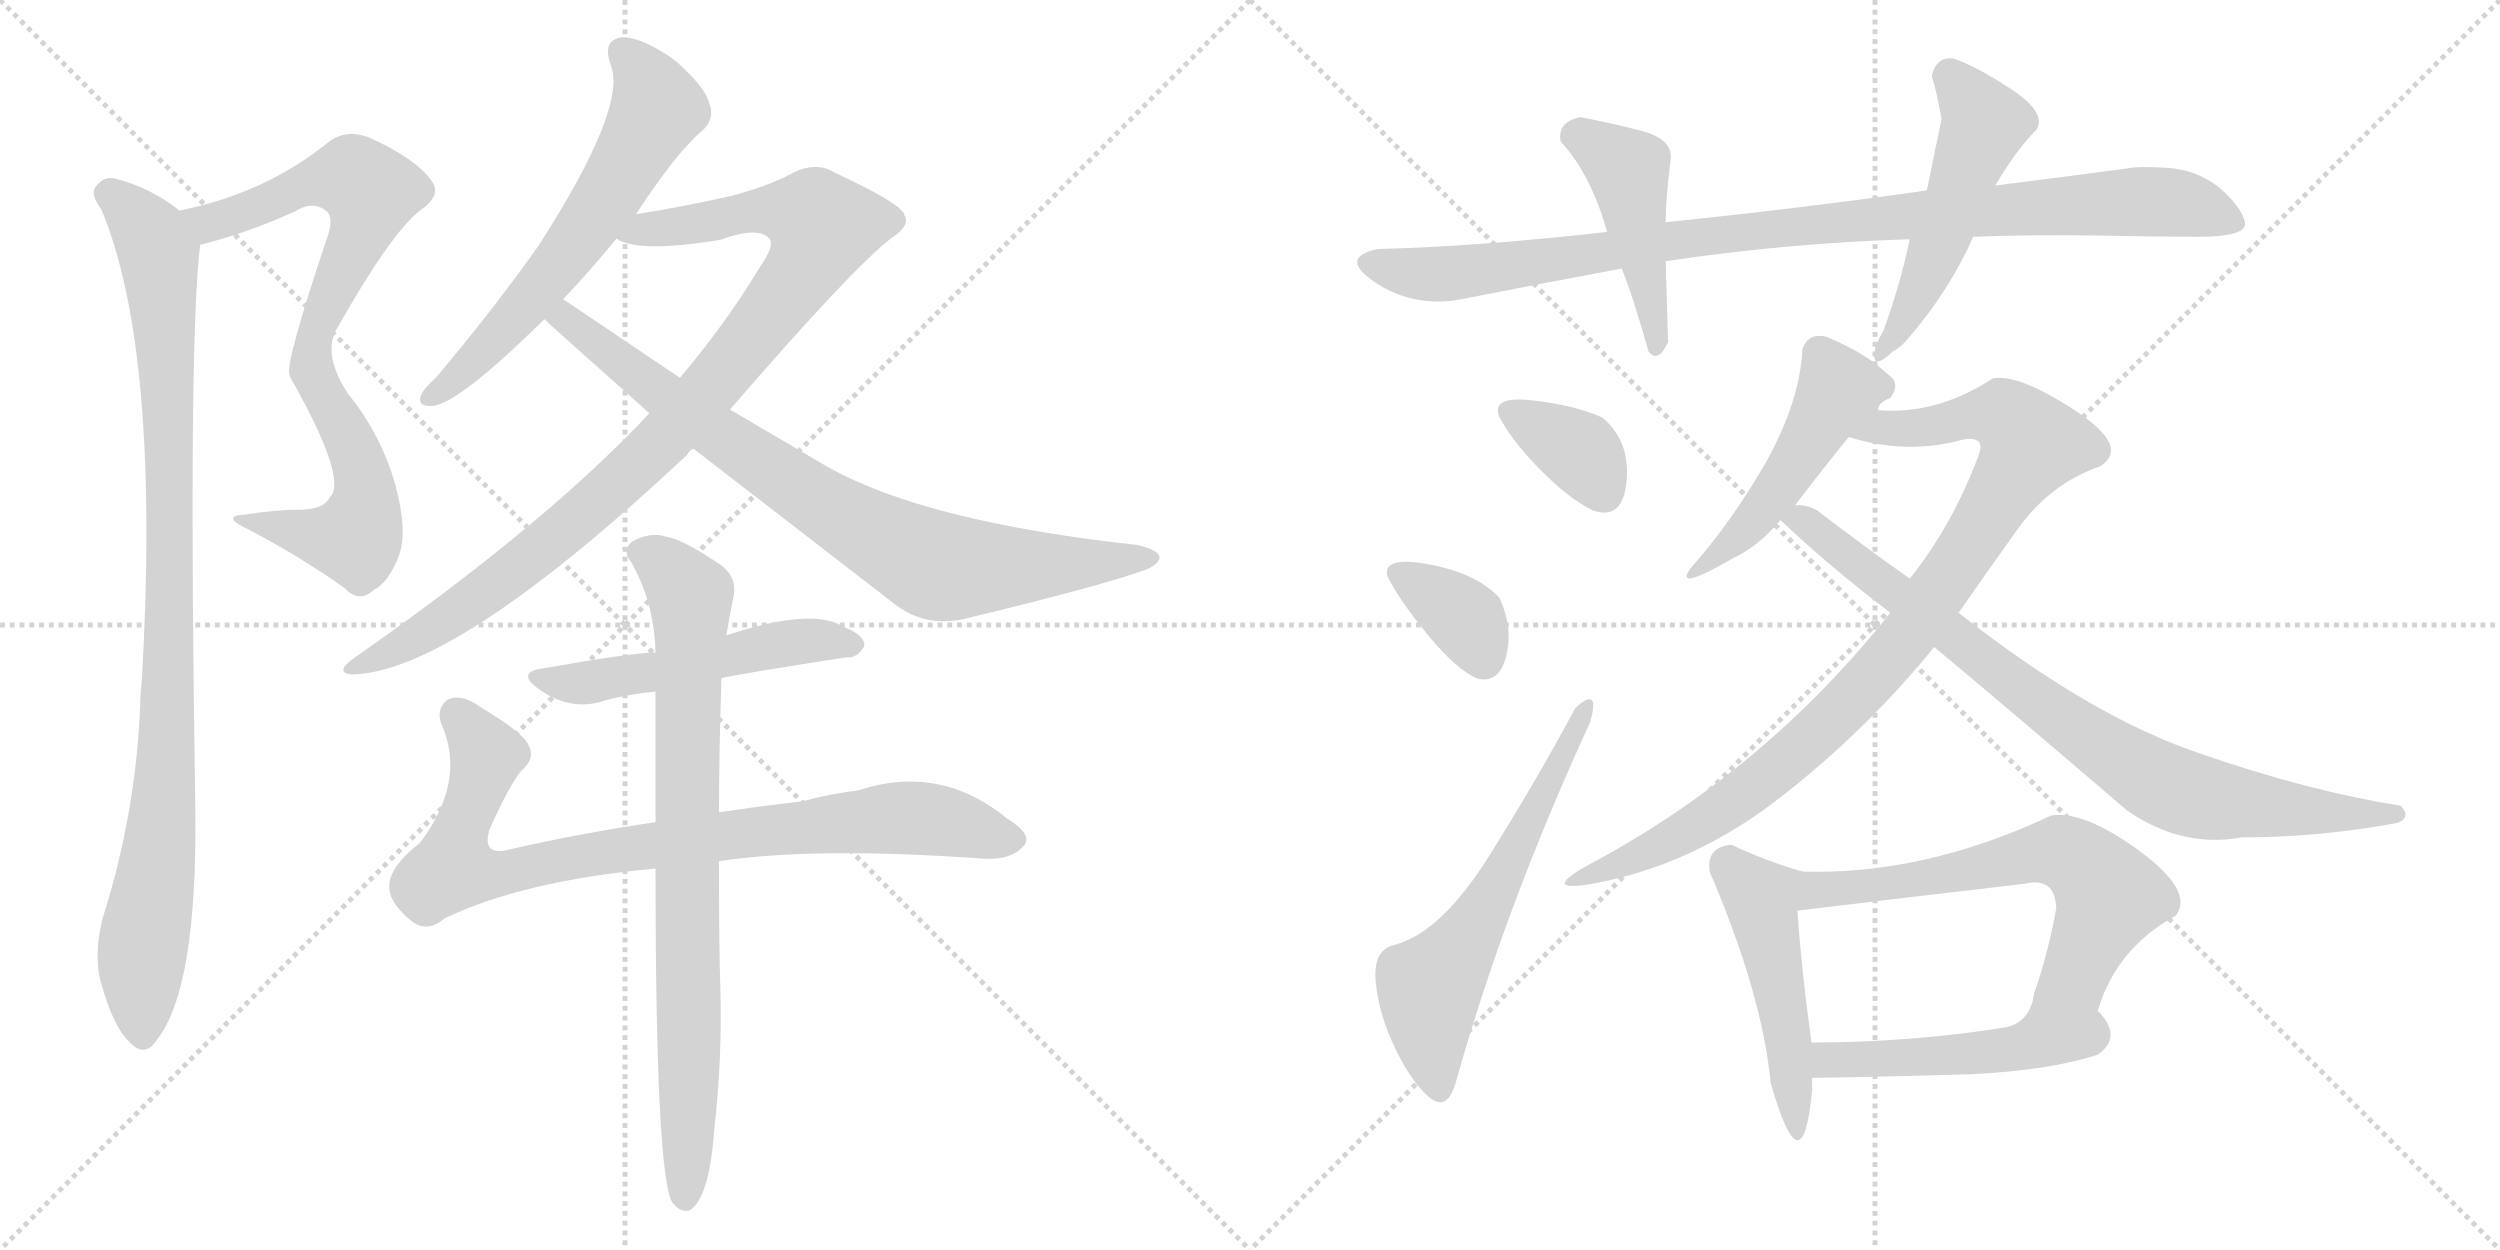<svg version="1.1" viewBox="0 0 2048 1024" xmlns="http://www.w3.org/2000/svg">
  <g stroke="lightgray" stroke-dasharray="1,1" stroke-width="1" transform="scale(4, 4)">
    <line x1="0" y1="0" x2="256" y2="256"></line>
    <line x1="256" y1="0" x2="0" y2="256"></line>
    <line x1="128" y1="0" x2="128" y2="256"></line>
    <line x1="0" y1="128" x2="256" y2="128"></line>
    <line x1="256" y1="0" x2="512" y2="256"></line>
    <line x1="512" y1="0" x2="256" y2="256"></line>
    <line x1="384" y1="0" x2="384" y2="256"></line>
    <line x1="256" y1="128" x2="512" y2="128"></line>
  </g>
<g transform="scale(1, -1) translate(0, -850)">
   <style type="text/css">
    @keyframes keyframes0 {
      from {
       stroke: black;
       stroke-dashoffset: 802;
       stroke-width: 128;
       }
       72% {
       animation-timing-function: step-end;
       stroke: black;
       stroke-dashoffset: 0;
       stroke-width: 128;
       }
       to {
       stroke: black;
       stroke-width: 1024;
       }
       }
       #make-me-a-hanzi-animation-0 {
         animation: keyframes0 0.903s both;
         animation-delay: 0s;
         animation-timing-function: linear;
       }
    @keyframes keyframes1 {
      from {
       stroke: black;
       stroke-dashoffset: 962;
       stroke-width: 128;
       }
       76% {
       animation-timing-function: step-end;
       stroke: black;
       stroke-dashoffset: 0;
       stroke-width: 128;
       }
       to {
       stroke: black;
       stroke-width: 1024;
       }
       }
       #make-me-a-hanzi-animation-1 {
         animation: keyframes1 1.033s both;
         animation-delay: 0.903s;
         animation-timing-function: linear;
       }
    @keyframes keyframes2 {
      from {
       stroke: black;
       stroke-dashoffset: 611;
       stroke-width: 128;
       }
       67% {
       animation-timing-function: step-end;
       stroke: black;
       stroke-dashoffset: 0;
       stroke-width: 128;
       }
       to {
       stroke: black;
       stroke-width: 1024;
       }
       }
       #make-me-a-hanzi-animation-2 {
         animation: keyframes2 0.747s both;
         animation-delay: 1.936s;
         animation-timing-function: linear;
       }
    @keyframes keyframes3 {
      from {
       stroke: black;
       stroke-dashoffset: 958;
       stroke-width: 128;
       }
       76% {
       animation-timing-function: step-end;
       stroke: black;
       stroke-dashoffset: 0;
       stroke-width: 128;
       }
       to {
       stroke: black;
       stroke-width: 1024;
       }
       }
       #make-me-a-hanzi-animation-3 {
         animation: keyframes3 1.03s both;
         animation-delay: 2.683s;
         animation-timing-function: linear;
       }
    @keyframes keyframes4 {
      from {
       stroke: black;
       stroke-dashoffset: 809;
       stroke-width: 128;
       }
       72% {
       animation-timing-function: step-end;
       stroke: black;
       stroke-dashoffset: 0;
       stroke-width: 128;
       }
       to {
       stroke: black;
       stroke-width: 1024;
       }
       }
       #make-me-a-hanzi-animation-4 {
         animation: keyframes4 0.908s both;
         animation-delay: 3.712s;
         animation-timing-function: linear;
       }
    @keyframes keyframes5 {
      from {
       stroke: black;
       stroke-dashoffset: 518;
       stroke-width: 128;
       }
       63% {
       animation-timing-function: step-end;
       stroke: black;
       stroke-dashoffset: 0;
       stroke-width: 128;
       }
       to {
       stroke: black;
       stroke-width: 1024;
       }
       }
       #make-me-a-hanzi-animation-5 {
         animation: keyframes5 0.672s both;
         animation-delay: 4.621s;
         animation-timing-function: linear;
       }
    @keyframes keyframes6 {
      from {
       stroke: black;
       stroke-dashoffset: 856;
       stroke-width: 128;
       }
       74% {
       animation-timing-function: step-end;
       stroke: black;
       stroke-dashoffset: 0;
       stroke-width: 128;
       }
       to {
       stroke: black;
       stroke-width: 1024;
       }
       }
       #make-me-a-hanzi-animation-6 {
         animation: keyframes6 0.947s both;
         animation-delay: 5.292s;
         animation-timing-function: linear;
       }
    @keyframes keyframes7 {
      from {
       stroke: black;
       stroke-dashoffset: 805;
       stroke-width: 128;
       }
       72% {
       animation-timing-function: step-end;
       stroke: black;
       stroke-dashoffset: 0;
       stroke-width: 128;
       }
       to {
       stroke: black;
       stroke-width: 1024;
       }
       }
       #make-me-a-hanzi-animation-7 {
         animation: keyframes7 0.905s both;
         animation-delay: 6.239s;
         animation-timing-function: linear;
       }
    @keyframes keyframes8 {
      from {
       stroke: black;
       stroke-dashoffset: 965;
       stroke-width: 128;
       }
       76% {
       animation-timing-function: step-end;
       stroke: black;
       stroke-dashoffset: 0;
       stroke-width: 128;
       }
       to {
       stroke: black;
       stroke-width: 1024;
       }
       }
       #make-me-a-hanzi-animation-8 {
         animation: keyframes8 1.035s both;
         animation-delay: 7.144s;
         animation-timing-function: linear;
       }
    @keyframes keyframes9 {
      from {
       stroke: black;
       stroke-dashoffset: 450;
       stroke-width: 128;
       }
       59% {
       animation-timing-function: step-end;
       stroke: black;
       stroke-dashoffset: 0;
       stroke-width: 128;
       }
       to {
       stroke: black;
       stroke-width: 1024;
       }
       }
       #make-me-a-hanzi-animation-9 {
         animation: keyframes9 0.616s both;
         animation-delay: 8.179s;
         animation-timing-function: linear;
       }
    @keyframes keyframes10 {
      from {
       stroke: black;
       stroke-dashoffset: 501;
       stroke-width: 128;
       }
       62% {
       animation-timing-function: step-end;
       stroke: black;
       stroke-dashoffset: 0;
       stroke-width: 128;
       }
       to {
       stroke: black;
       stroke-width: 1024;
       }
       }
       #make-me-a-hanzi-animation-10 {
         animation: keyframes10 0.658s both;
         animation-delay: 8.796s;
         animation-timing-function: linear;
       }
    @keyframes keyframes11 {
      from {
       stroke: black;
       stroke-dashoffset: 353;
       stroke-width: 128;
       }
       53% {
       animation-timing-function: step-end;
       stroke: black;
       stroke-dashoffset: 0;
       stroke-width: 128;
       }
       to {
       stroke: black;
       stroke-width: 1024;
       }
       }
       #make-me-a-hanzi-animation-11 {
         animation: keyframes11 0.537s both;
         animation-delay: 9.453s;
         animation-timing-function: linear;
       }
    @keyframes keyframes12 {
      from {
       stroke: black;
       stroke-dashoffset: 355;
       stroke-width: 128;
       }
       54% {
       animation-timing-function: step-end;
       stroke: black;
       stroke-dashoffset: 0;
       stroke-width: 128;
       }
       to {
       stroke: black;
       stroke-width: 1024;
       }
       }
       #make-me-a-hanzi-animation-12 {
         animation: keyframes12 0.539s both;
         animation-delay: 9.991s;
         animation-timing-function: linear;
       }
    @keyframes keyframes13 {
      from {
       stroke: black;
       stroke-dashoffset: 599;
       stroke-width: 128;
       }
       66% {
       animation-timing-function: step-end;
       stroke: black;
       stroke-dashoffset: 0;
       stroke-width: 128;
       }
       to {
       stroke: black;
       stroke-width: 1024;
       }
       }
       #make-me-a-hanzi-animation-13 {
         animation: keyframes13 0.737s both;
         animation-delay: 10.529s;
         animation-timing-function: linear;
       }
    @keyframes keyframes14 {
      from {
       stroke: black;
       stroke-dashoffset: 489;
       stroke-width: 128;
       }
       61% {
       animation-timing-function: step-end;
       stroke: black;
       stroke-dashoffset: 0;
       stroke-width: 128;
       }
       to {
       stroke: black;
       stroke-width: 1024;
       }
       }
       #make-me-a-hanzi-animation-14 {
         animation: keyframes14 0.648s both;
         animation-delay: 11.267s;
         animation-timing-function: linear;
       }
    @keyframes keyframes15 {
      from {
       stroke: black;
       stroke-dashoffset: 918;
       stroke-width: 128;
       }
       75% {
       animation-timing-function: step-end;
       stroke: black;
       stroke-dashoffset: 0;
       stroke-width: 128;
       }
       to {
       stroke: black;
       stroke-width: 1024;
       }
       }
       #make-me-a-hanzi-animation-15 {
         animation: keyframes15 0.997s both;
         animation-delay: 11.915s;
         animation-timing-function: linear;
       }
    @keyframes keyframes16 {
      from {
       stroke: black;
       stroke-dashoffset: 822;
       stroke-width: 128;
       }
       73% {
       animation-timing-function: step-end;
       stroke: black;
       stroke-dashoffset: 0;
       stroke-width: 128;
       }
       to {
       stroke: black;
       stroke-width: 1024;
       }
       }
       #make-me-a-hanzi-animation-16 {
         animation: keyframes16 0.919s both;
         animation-delay: 12.912s;
         animation-timing-function: linear;
       }
    @keyframes keyframes17 {
      from {
       stroke: black;
       stroke-dashoffset: 475;
       stroke-width: 128;
       }
       61% {
       animation-timing-function: step-end;
       stroke: black;
       stroke-dashoffset: 0;
       stroke-width: 128;
       }
       to {
       stroke: black;
       stroke-width: 1024;
       }
       }
       #make-me-a-hanzi-animation-17 {
         animation: keyframes17 0.637s both;
         animation-delay: 13.831s;
         animation-timing-function: linear;
       }
    @keyframes keyframes18 {
      from {
       stroke: black;
       stroke-dashoffset: 625;
       stroke-width: 128;
       }
       67% {
       animation-timing-function: step-end;
       stroke: black;
       stroke-dashoffset: 0;
       stroke-width: 128;
       }
       to {
       stroke: black;
       stroke-width: 1024;
       }
       }
       #make-me-a-hanzi-animation-18 {
         animation: keyframes18 0.759s both;
         animation-delay: 14.467s;
         animation-timing-function: linear;
       }
    @keyframes keyframes19 {
      from {
       stroke: black;
       stroke-dashoffset: 484;
       stroke-width: 128;
       }
       61% {
       animation-timing-function: step-end;
       stroke: black;
       stroke-dashoffset: 0;
       stroke-width: 128;
       }
       to {
       stroke: black;
       stroke-width: 1024;
       }
       }
       #make-me-a-hanzi-animation-19 {
         animation: keyframes19 0.644s both;
         animation-delay: 15.226s;
         animation-timing-function: linear;
       }
</style>
<path d="M 164.0 649.5 Q 201.0 658.5 241.0 676.5 Q 257.0 686.5 268.0 676.5 Q 274.0 670.5 267.0 652.5 Q 234.0 553.5 237.0 543.5 Q 238.0 539.5 242.0 533.5 Q 285.0 455.5 270.0 442.5 Q 266.0 433.5 248.0 432.5 Q 226.0 432.5 201.0 428.5 Q 179.0 427.5 205.0 415.5 Q 245.0 394.5 282.0 368.5 Q 294.0 355.5 306.0 366.5 Q 319.0 373.5 327.0 395.5 Q 334.0 414.5 324.0 452.5 Q 312.0 494.5 285.0 527.5 Q 263.0 561.5 277.0 582.5 Q 320.0 658.5 344.0 677.5 Q 363.0 690.5 353.0 702.5 Q 340.0 720.5 302.0 737.5 Q 283.0 744.5 269.0 733.5 Q 217.0 691.5 147.0 677.5 C 118.0 670.5 135.0 641.5 164.0 649.5 Z" fill="lightgray"></path> 
<path d="M 147.0 677.5 Q 123.0 696.5 95.0 703.5 Q 85.0 706.5 78.0 696.5 Q 74.0 690.5 83.0 678.5 Q 132.0 561.5 116.0 289.5 Q 115.0 283.5 115.0 276.5 Q 112.0 185.5 84.0 97.5 Q 77.0 69.5 82.0 47.5 Q 92.0 10.5 105.0 -2.5 Q 118.0 -17.5 128.0 -2.5 Q 162.0 39.5 160.0 188.5 Q 154.0 569.5 164.0 649.5 C 165.0 665.5 165.0 665.5 147.0 677.5 Z" fill="lightgray"></path> 
<path d="M 521.0 674.5 Q 555.0 726.5 576.0 743.5 Q 586.0 753.5 581.0 765.5 Q 578.0 778.5 553.0 800.5 Q 528.0 818.5 511.0 819.5 Q 493.0 818.5 500.0 797.5 Q 515.0 763.5 441.0 648.5 Q 405.0 597.5 357.0 540.5 Q 347.0 531.5 345.0 526.5 Q 341.0 516.5 355.0 517.5 Q 377.0 520.5 446.0 588.5 L 461.0 604.5 Q 482.0 626.5 505.0 654.5 L 521.0 674.5 Z" fill="lightgray"></path> 
<path d="M 598.0 514.5 Q 700.0 632.5 731.0 655.5 Q 746.0 665.5 741.0 673.5 Q 740.0 682.5 684.0 708.5 Q 668.0 718.5 648.0 707.5 Q 629.0 697.5 599.0 689.5 Q 559.0 680.5 521.0 674.5 C 491.0 669.5 476.0 662.5 505.0 654.5 Q 523.0 642.5 590.0 653.5 Q 623.0 665.5 631.0 653.5 Q 634.0 647.5 622.0 630.5 Q 595.0 585.5 557.0 540.5 L 532.0 511.5 Q 447.0 420.5 288.0 309.5 Q 275.0 299.5 287.0 297.5 Q 371.0 297.5 563.0 477.5 Q 564.0 480.5 568.0 482.5 L 598.0 514.5 Z" fill="lightgray"></path> 
<path d="M 568.0 482.5 L 735.0 353.5 Q 760.0 335.5 792.0 343.5 Q 904.0 370.5 939.0 383.5 Q 949.0 387.5 950.0 393.5 Q 949.0 399.5 932.0 403.5 Q 758.0 422.5 678.0 467.5 L 598.0 514.5 L 557.0 540.5 L 462.0 604.5 L 461.0 604.5 C 436.0 620.5 424.0 608.5 446.0 588.5 Q 452.0 582.5 532.0 511.5 L 568.0 482.5 Z" fill="lightgray"></path> 
<path d="M 591.0 294.5 Q 603.0 297.5 693.0 311.5 Q 702.0 310.5 708.0 320.5 Q 709.0 329.5 691.0 336.5 Q 666.0 352.5 598.0 330.5 Q 597.0 330.5 595.0 329.5 L 537.0 315.5 Q 519.0 315.5 445.0 302.5 Q 423.0 299.5 440.0 286.5 Q 464.0 268.5 490.0 274.5 Q 509.0 280.5 537.0 283.5 L 591.0 294.5 Z" fill="lightgray"></path> 
<path d="M 589.0 144.5 Q 667.0 156.5 807.0 146.5 Q 829.0 145.5 839.0 157.5 Q 846.0 166.5 825.0 179.5 Q 770.0 224.5 703.0 202.5 Q 679.0 199.5 657.0 193.5 Q 621.0 189.5 589.0 184.5 L 537.0 176.5 Q 476.0 167.5 419.0 154.5 Q 394.0 147.5 401.0 170.5 Q 417.0 206.5 427.0 218.5 Q 439.0 228.5 433.0 239.5 Q 429.0 249.5 394.0 270.5 Q 378.0 282.5 366.0 276.5 Q 356.0 267.5 363.0 253.5 Q 381.0 208.5 344.0 159.5 Q 317.0 138.5 319.0 121.5 Q 320.0 109.5 337.0 95.5 Q 350.0 85.5 364.0 97.5 Q 428.0 128.5 537.0 138.5 L 589.0 144.5 Z" fill="lightgray"></path> 
<path d="M 537.0 138.5 Q 537.0 -114.5 551.0 -135.5 L 552.0 -136.5 Q 558.0 -143.5 565.0 -141.5 Q 581.0 -131.5 585.0 -76.5 Q 592.0 -15.5 590.0 44.5 Q 589.0 72.5 589.0 144.5 L 589.0 184.5 Q 589.0 232.5 591.0 294.5 L 595.0 329.5 Q 598.0 347.5 601.0 361.5 Q 604.0 377.5 590.0 387.5 Q 559.0 408.5 545.0 410.5 Q 533.0 414.5 518.0 406.5 Q 509.0 399.5 517.0 389.5 Q 536.0 356.5 537.0 315.5 L 537.0 283.5 L 537.0 176.5 L 537.0 138.5 Z" fill="lightgray"></path> 
<path d="M 1616.5 656.0 Q 1666.5 658.0 1719.5 657.0 Q 1772.5 656.0 1800.5 656.0 Q 1841.5 656.0 1839.0 668.0 Q 1836.5 680.0 1818.5 696.0 Q 1799.5 711.0 1775.5 712.5 Q 1751.5 714.0 1742.5 712.0 Q 1689.5 705.0 1634.5 698.0 L 1578.5 694.0 Q 1472.5 679.0 1364.5 668.0 L 1316.5 660.0 Q 1210.5 648.0 1128.5 646.0 Q 1096.5 639.0 1126.0 619.0 Q 1155.5 599.0 1192.5 604.0 Q 1258.5 617.0 1328.5 630.0 L 1364.5 636.0 Q 1464.5 651.0 1564.5 654.0 L 1616.5 656.0 Z" fill="lightgray"></path> 
<path d="M 1364.5 668.0 Q 1364.5 687.0 1368.5 718.0 Q 1371.5 736.0 1344.0 743.0 Q 1316.5 750.0 1294.5 754.0 Q 1275.5 750.0 1278.5 734.0 Q 1303.5 707.0 1316.5 660.0 L 1328.5 630.0 Q 1337.5 608.0 1350.5 562.0 Q 1358.5 552.0 1366.5 570.0 Q 1365.5 606.0 1364.5 636.0 L 1364.5 668.0 Z" fill="lightgray"></path> 
<path d="M 1536.5 566.0 Q 1531.5 544.0 1550.5 562.0 Q 1556.5 565.0 1562.5 572.0 Q 1596.5 611.0 1616.5 656.0 L 1634.5 698.0 Q 1651.5 727.0 1668.5 744.0 Q 1676.5 758.0 1647.5 777.0 Q 1618.5 796.0 1600.5 802.0 Q 1586.5 804.0 1582.5 788.0 Q 1587.5 771.0 1590.5 752.0 Q 1584.5 724.0 1578.5 694.0 L 1564.5 654.0 Q 1556.5 616.0 1542.5 578.0 Q 1540.5 576.0 1536.5 566.0 Z" fill="lightgray"></path> 
<path d="M 1304.5 432.0 Q 1329.5 423.0 1332.5 456.0 Q 1335.5 489.0 1312.5 508.0 Q 1290.5 518.0 1255.5 522.0 Q 1220.5 526.0 1228.5 508.0 Q 1238.5 489.0 1261.5 465.5 Q 1284.5 442.0 1304.5 432.0 Z" fill="lightgray"></path> 
<path d="M 1210.5 294.0 Q 1228.5 290.0 1234.0 313.0 Q 1239.5 336.0 1228.5 360.0 Q 1210.5 380.0 1171.5 387.5 Q 1132.5 395.0 1136.5 378.0 Q 1146.5 358.0 1170.0 329.5 Q 1193.5 301.0 1210.5 294.0 Z" fill="lightgray"></path> 
<path d="M 1192.5 -37.0 Q 1232.5 106.0 1302.5 258.0 Q 1311.5 289.0 1290.5 270.0 Q 1259.5 212.0 1220.0 149.0 Q 1180.5 86.0 1142.5 76.0 Q 1124.5 72.0 1127.0 45.5 Q 1129.5 19.0 1143.0 -9.0 Q 1156.5 -37.0 1171.0 -49.0 Q 1185.5 -61.0 1192.5 -37.0 Z" fill="lightgray"></path> 
<path d="M 1550.5 540.0 L 1536.5 552.0 Q 1520.5 564.0 1496.5 574.0 Q 1481.5 578.0 1476.5 564.0 Q 1474.5 521.0 1446.5 471.0 Q 1417.5 421.0 1384.5 384.0 Q 1371.5 365.0 1418.5 392.0 Q 1441.5 403.0 1458.5 424.0 L 1470.5 436.0 Q 1492.5 465.0 1514.5 492.0 C 1533.5 515.0 1523.5 488.0 1538.5 514.0 Q 1538.5 520.0 1548.5 524.0 Q 1555.5 533.0 1550.5 540.0 Z" fill="lightgray"></path> 
<path d="M 1548.5 348.0 Q 1444.5 217.0 1298.5 140.0 Q 1262.5 119.0 1304.5 126.0 Q 1386.5 141.0 1457.5 196.0 Q 1528.5 251.0 1584.5 320.0 L 1604.5 348.0 Q 1624.5 377.0 1652.5 416.0 Q 1679.5 454.0 1720.5 468.0 Q 1745.5 484.0 1699.5 514.0 Q 1653.5 544.0 1632.5 540.0 Q 1586.5 510.0 1538.5 514.0 C 1508.5 514.0 1485.5 499.0 1514.5 492.0 Q 1562.5 477.0 1608.5 490.0 Q 1627.5 493.0 1620.5 476.0 Q 1599.5 420.0 1564.5 376.0 L 1548.5 348.0 Z" fill="lightgray"></path> 
<path d="M 1458.5 424.0 Q 1498.5 386.0 1548.5 348.0 L 1584.5 320.0 Q 1657.5 259.0 1742.5 186.0 Q 1787.5 155.0 1836.5 164.0 Q 1900.5 164.0 1964.5 176.0 Q 1975.5 181.0 1966.5 190.0 Q 1890.5 202.0 1801.5 233.0 Q 1712.5 263.0 1604.5 348.0 L 1564.5 376.0 Q 1527.5 402.0 1488.5 432.0 Q 1479.5 437.0 1470.5 436.0 C 1441.5 442.0 1438.5 443.0 1458.5 424.0 Z" fill="lightgray"></path> 
<path d="M 1476.5 136.0 Q 1445.5 145.0 1418.5 158.0 Q 1397.5 156.0 1400.5 136.0 Q 1443.5 36.0 1450.5 -37.0 Q 1476.5 -128.0 1484.5 -43.0 L 1484.5 -33.0 L 1484.5 -8.0 Q 1475.5 57.0 1472.5 104.0 C 1470.5 134.0 1482.5 134.0 1476.5 136.0 Z" fill="lightgray"></path> 
<path d="M 1718.5 22.0 Q 1733.5 73.0 1782.5 100.0 Q 1797.5 120.0 1752.5 153.0 Q 1707.5 186.0 1680.5 182.0 Q 1576.5 133.0 1476.5 136.0 C 1446.5 136.0 1442.5 100.0 1472.5 104.0 Q 1563.5 115.0 1658.5 126.0 Q 1683.5 132.0 1684.5 106.0 Q 1678.5 72.0 1666.5 36.0 C 1657.5 7.0 1708.5 -6.0 1718.5 22.0 Z" fill="lightgray"></path> 
<path d="M 1718.5 -14.0 Q 1739.5 1.0 1718.5 22.0 C 1698.5 45.0 1673.5 65.0 1666.5 36.0 Q 1662.5 11.0 1640.5 8.0 Q 1563.5 -4.0 1484.5 -4.0 C 1454.5 -4.0 1449.5 -34.0 1484.5 -33.0 Q 1549.5 -32.0 1614.5 -30.0 Q 1678.5 -27.0 1718.5 -14.0 Z" fill="lightgray"></path> 
      <clipPath id="make-me-a-hanzi-clip-0">
      <path d="M 164.0 649.5 Q 201.0 658.5 241.0 676.5 Q 257.0 686.5 268.0 676.5 Q 274.0 670.5 267.0 652.5 Q 234.0 553.5 237.0 543.5 Q 238.0 539.5 242.0 533.5 Q 285.0 455.5 270.0 442.5 Q 266.0 433.5 248.0 432.5 Q 226.0 432.5 201.0 428.5 Q 179.0 427.5 205.0 415.5 Q 245.0 394.5 282.0 368.5 Q 294.0 355.5 306.0 366.5 Q 319.0 373.5 327.0 395.5 Q 334.0 414.5 324.0 452.5 Q 312.0 494.5 285.0 527.5 Q 263.0 561.5 277.0 582.5 Q 320.0 658.5 344.0 677.5 Q 363.0 690.5 353.0 702.5 Q 340.0 720.5 302.0 737.5 Q 283.0 744.5 269.0 733.5 Q 217.0 691.5 147.0 677.5 C 118.0 670.5 135.0 641.5 164.0 649.5 Z" fill="lightgray"></path>
      </clipPath>
      <path clip-path="url(#make-me-a-hanzi-clip-0)" d="M 155.0 676.5 L 178.0 668.5 L 263.0 702.5 L 289.0 704.5 L 304.0 692.5 L 298.0 665.5 L 259.0 579.5 L 255.0 555.5 L 296.0 464.5 L 297.0 423.5 L 291.0 409.5 L 281.0 408.5 L 210.0 424.5 " fill="none" id="make-me-a-hanzi-animation-0" stroke-dasharray="674 1348" stroke-linecap="round"></path>

      <clipPath id="make-me-a-hanzi-clip-1">
      <path d="M 147.0 677.5 Q 123.0 696.5 95.0 703.5 Q 85.0 706.5 78.0 696.5 Q 74.0 690.5 83.0 678.5 Q 132.0 561.5 116.0 289.5 Q 115.0 283.5 115.0 276.5 Q 112.0 185.5 84.0 97.5 Q 77.0 69.5 82.0 47.5 Q 92.0 10.5 105.0 -2.5 Q 118.0 -17.5 128.0 -2.5 Q 162.0 39.5 160.0 188.5 Q 154.0 569.5 164.0 649.5 C 165.0 665.5 165.0 665.5 147.0 677.5 Z" fill="lightgray"></path>
      </clipPath>
      <path clip-path="url(#make-me-a-hanzi-clip-1)" d="M 89.0 691.5 L 116.0 667.5 L 130.0 641.5 L 136.0 565.5 L 139.0 275.5 L 136.0 201.5 L 116.0 65.5 L 117.0 2.5 " fill="none" id="make-me-a-hanzi-animation-1" stroke-dasharray="834 1668" stroke-linecap="round"></path>

      <clipPath id="make-me-a-hanzi-clip-2">
      <path d="M 521.0 674.5 Q 555.0 726.5 576.0 743.5 Q 586.0 753.5 581.0 765.5 Q 578.0 778.5 553.0 800.5 Q 528.0 818.5 511.0 819.5 Q 493.0 818.5 500.0 797.5 Q 515.0 763.5 441.0 648.5 Q 405.0 597.5 357.0 540.5 Q 347.0 531.5 345.0 526.5 Q 341.0 516.5 355.0 517.5 Q 377.0 520.5 446.0 588.5 L 461.0 604.5 Q 482.0 626.5 505.0 654.5 L 521.0 674.5 Z" fill="lightgray"></path>
      </clipPath>
      <path clip-path="url(#make-me-a-hanzi-clip-2)" d="M 510.0 806.5 L 537.0 769.5 L 522.0 730.5 L 489.0 675.5 L 426.0 593.5 L 353.0 525.5 " fill="none" id="make-me-a-hanzi-animation-2" stroke-dasharray="483 966" stroke-linecap="round"></path>

      <clipPath id="make-me-a-hanzi-clip-3">
      <path d="M 598.0 514.5 Q 700.0 632.5 731.0 655.5 Q 746.0 665.5 741.0 673.5 Q 740.0 682.5 684.0 708.5 Q 668.0 718.5 648.0 707.5 Q 629.0 697.5 599.0 689.5 Q 559.0 680.5 521.0 674.5 C 491.0 669.5 476.0 662.5 505.0 654.5 Q 523.0 642.5 590.0 653.5 Q 623.0 665.5 631.0 653.5 Q 634.0 647.5 622.0 630.5 Q 595.0 585.5 557.0 540.5 L 532.0 511.5 Q 447.0 420.5 288.0 309.5 Q 275.0 299.5 287.0 297.5 Q 371.0 297.5 563.0 477.5 Q 564.0 480.5 568.0 482.5 L 598.0 514.5 Z" fill="lightgray"></path>
      </clipPath>
      <path clip-path="url(#make-me-a-hanzi-clip-3)" d="M 511.0 657.5 L 626.0 678.5 L 657.0 674.5 L 674.0 664.5 L 659.0 630.5 L 628.0 588.5 L 522.0 467.5 L 388.0 357.5 L 291.0 303.5 " fill="none" id="make-me-a-hanzi-animation-3" stroke-dasharray="830 1660" stroke-linecap="round"></path>

      <clipPath id="make-me-a-hanzi-clip-4">
      <path d="M 568.0 482.5 L 735.0 353.5 Q 760.0 335.5 792.0 343.5 Q 904.0 370.5 939.0 383.5 Q 949.0 387.5 950.0 393.5 Q 949.0 399.5 932.0 403.5 Q 758.0 422.5 678.0 467.5 L 598.0 514.5 L 557.0 540.5 L 462.0 604.5 L 461.0 604.5 C 436.0 620.5 424.0 608.5 446.0 588.5 Q 452.0 582.5 532.0 511.5 L 568.0 482.5 Z" fill="lightgray"></path>
      </clipPath>
      <path clip-path="url(#make-me-a-hanzi-clip-4)" d="M 451.0 591.5 L 474.0 580.5 L 533.0 531.5 L 675.0 435.5 L 763.0 387.5 L 815.0 384.5 L 942.0 391.5 " fill="none" id="make-me-a-hanzi-animation-4" stroke-dasharray="681 1362" stroke-linecap="round"></path>

      <clipPath id="make-me-a-hanzi-clip-5">
      <path d="M 591.0 294.5 Q 603.0 297.5 693.0 311.5 Q 702.0 310.5 708.0 320.5 Q 709.0 329.5 691.0 336.5 Q 666.0 352.5 598.0 330.5 Q 597.0 330.5 595.0 329.5 L 537.0 315.5 Q 519.0 315.5 445.0 302.5 Q 423.0 299.5 440.0 286.5 Q 464.0 268.5 490.0 274.5 Q 509.0 280.5 537.0 283.5 L 591.0 294.5 Z" fill="lightgray"></path>
      </clipPath>
      <path clip-path="url(#make-me-a-hanzi-clip-5)" d="M 441.0 294.5 L 473.0 289.5 L 649.0 324.5 L 699.0 321.5 " fill="none" id="make-me-a-hanzi-animation-5" stroke-dasharray="390 780" stroke-linecap="round"></path>

      <clipPath id="make-me-a-hanzi-clip-6">
      <path d="M 589.0 144.5 Q 667.0 156.5 807.0 146.5 Q 829.0 145.5 839.0 157.5 Q 846.0 166.5 825.0 179.5 Q 770.0 224.5 703.0 202.5 Q 679.0 199.5 657.0 193.5 Q 621.0 189.5 589.0 184.5 L 537.0 176.5 Q 476.0 167.5 419.0 154.5 Q 394.0 147.5 401.0 170.5 Q 417.0 206.5 427.0 218.5 Q 439.0 228.5 433.0 239.5 Q 429.0 249.5 394.0 270.5 Q 378.0 282.5 366.0 276.5 Q 356.0 267.5 363.0 253.5 Q 381.0 208.5 344.0 159.5 Q 317.0 138.5 319.0 121.5 Q 320.0 109.5 337.0 95.5 Q 350.0 85.5 364.0 97.5 Q 428.0 128.5 537.0 138.5 L 589.0 144.5 Z" fill="lightgray"></path>
      </clipPath>
      <path clip-path="url(#make-me-a-hanzi-clip-6)" d="M 374.0 265.5 L 397.0 233.5 L 373.0 152.5 L 372.0 138.5 L 384.0 134.5 L 732.0 180.5 L 767.0 178.5 L 828.0 162.5 " fill="none" id="make-me-a-hanzi-animation-6" stroke-dasharray="728 1456" stroke-linecap="round"></path>

      <clipPath id="make-me-a-hanzi-clip-7">
      <path d="M 537.0 138.5 Q 537.0 -114.5 551.0 -135.5 L 552.0 -136.5 Q 558.0 -143.5 565.0 -141.5 Q 581.0 -131.5 585.0 -76.5 Q 592.0 -15.5 590.0 44.5 Q 589.0 72.5 589.0 144.5 L 589.0 184.5 Q 589.0 232.5 591.0 294.5 L 595.0 329.5 Q 598.0 347.5 601.0 361.5 Q 604.0 377.5 590.0 387.5 Q 559.0 408.5 545.0 410.5 Q 533.0 414.5 518.0 406.5 Q 509.0 399.5 517.0 389.5 Q 536.0 356.5 537.0 315.5 L 537.0 283.5 L 537.0 176.5 L 537.0 138.5 Z" fill="lightgray"></path>
      </clipPath>
      <path clip-path="url(#make-me-a-hanzi-clip-7)" d="M 524.0 397.5 L 548.0 383.5 L 565.0 362.5 L 566.0 352.5 L 564.0 -101.5 L 557.0 -130.5 " fill="none" id="make-me-a-hanzi-animation-7" stroke-dasharray="677 1354" stroke-linecap="round"></path>

      <clipPath id="make-me-a-hanzi-clip-8">
      <path d="M 1616.5 656.0 Q 1666.5 658.0 1719.5 657.0 Q 1772.5 656.0 1800.5 656.0 Q 1841.5 656.0 1839.0 668.0 Q 1836.5 680.0 1818.5 696.0 Q 1799.5 711.0 1775.5 712.5 Q 1751.5 714.0 1742.5 712.0 Q 1689.5 705.0 1634.5 698.0 L 1578.5 694.0 Q 1472.5 679.0 1364.5 668.0 L 1316.5 660.0 Q 1210.5 648.0 1128.5 646.0 Q 1096.5 639.0 1126.0 619.0 Q 1155.5 599.0 1192.5 604.0 Q 1258.5 617.0 1328.5 630.0 L 1364.5 636.0 Q 1464.5 651.0 1564.5 654.0 L 1616.5 656.0 Z" fill="lightgray"></path>
      </clipPath>
      <path clip-path="url(#make-me-a-hanzi-clip-8)" d="M 1125.5 633.0 L 1183.5 625.0 L 1389.5 656.0 L 1723.5 684.0 L 1778.5 684.0 L 1828.5 669.0 " fill="none" id="make-me-a-hanzi-animation-8" stroke-dasharray="837 1674" stroke-linecap="round"></path>

      <clipPath id="make-me-a-hanzi-clip-9">
      <path d="M 1364.5 668.0 Q 1364.5 687.0 1368.5 718.0 Q 1371.5 736.0 1344.0 743.0 Q 1316.5 750.0 1294.5 754.0 Q 1275.5 750.0 1278.5 734.0 Q 1303.5 707.0 1316.5 660.0 L 1328.5 630.0 Q 1337.5 608.0 1350.5 562.0 Q 1358.5 552.0 1366.5 570.0 Q 1365.5 606.0 1364.5 636.0 L 1364.5 668.0 Z" fill="lightgray"></path>
      </clipPath>
      <path clip-path="url(#make-me-a-hanzi-clip-9)" d="M 1292.5 738.0 L 1333.5 710.0 L 1357.5 568.0 " fill="none" id="make-me-a-hanzi-animation-9" stroke-dasharray="322 644" stroke-linecap="round"></path>

      <clipPath id="make-me-a-hanzi-clip-10">
      <path d="M 1536.5 566.0 Q 1531.5 544.0 1550.5 562.0 Q 1556.5 565.0 1562.5 572.0 Q 1596.5 611.0 1616.5 656.0 L 1634.5 698.0 Q 1651.5 727.0 1668.5 744.0 Q 1676.5 758.0 1647.5 777.0 Q 1618.5 796.0 1600.5 802.0 Q 1586.5 804.0 1582.5 788.0 Q 1587.5 771.0 1590.5 752.0 Q 1584.5 724.0 1578.5 694.0 L 1564.5 654.0 Q 1556.5 616.0 1542.5 578.0 Q 1540.5 576.0 1536.5 566.0 Z" fill="lightgray"></path>
      </clipPath>
      <path clip-path="url(#make-me-a-hanzi-clip-10)" d="M 1597.5 787.0 L 1625.5 749.0 L 1577.5 623.0 L 1545.5 569.0 " fill="none" id="make-me-a-hanzi-animation-10" stroke-dasharray="373 746" stroke-linecap="round"></path>

      <clipPath id="make-me-a-hanzi-clip-11">
      <path d="M 1304.5 432.0 Q 1329.5 423.0 1332.5 456.0 Q 1335.5 489.0 1312.5 508.0 Q 1290.5 518.0 1255.5 522.0 Q 1220.5 526.0 1228.5 508.0 Q 1238.5 489.0 1261.5 465.5 Q 1284.5 442.0 1304.5 432.0 Z" fill="lightgray"></path>
      </clipPath>
      <path clip-path="url(#make-me-a-hanzi-clip-11)" d="M 1244.5 511.0 L 1294.5 480.0 L 1313.5 447.0 " fill="none" id="make-me-a-hanzi-animation-11" stroke-dasharray="225 450" stroke-linecap="round"></path>

      <clipPath id="make-me-a-hanzi-clip-12">
      <path d="M 1210.5 294.0 Q 1228.5 290.0 1234.0 313.0 Q 1239.5 336.0 1228.5 360.0 Q 1210.5 380.0 1171.5 387.5 Q 1132.5 395.0 1136.5 378.0 Q 1146.5 358.0 1170.0 329.5 Q 1193.5 301.0 1210.5 294.0 Z" fill="lightgray"></path>
      </clipPath>
      <path clip-path="url(#make-me-a-hanzi-clip-12)" d="M 1146.5 380.0 L 1196.5 347.0 L 1214.5 312.0 " fill="none" id="make-me-a-hanzi-animation-12" stroke-dasharray="227 454" stroke-linecap="round"></path>

      <clipPath id="make-me-a-hanzi-clip-13">
      <path d="M 1192.5 -37.0 Q 1232.5 106.0 1302.5 258.0 Q 1311.5 289.0 1290.5 270.0 Q 1259.5 212.0 1220.0 149.0 Q 1180.5 86.0 1142.5 76.0 Q 1124.5 72.0 1127.0 45.5 Q 1129.5 19.0 1143.0 -9.0 Q 1156.5 -37.0 1171.0 -49.0 Q 1185.5 -61.0 1192.5 -37.0 Z" fill="lightgray"></path>
      </clipPath>
      <path clip-path="url(#make-me-a-hanzi-clip-13)" d="M 1179.5 -40.0 L 1171.5 -2.0 L 1171.5 41.0 L 1233.5 136.0 L 1300.5 268.0 " fill="none" id="make-me-a-hanzi-animation-13" stroke-dasharray="471 942" stroke-linecap="round"></path>

      <clipPath id="make-me-a-hanzi-clip-14">
      <path d="M 1550.5 540.0 L 1536.5 552.0 Q 1520.5 564.0 1496.5 574.0 Q 1481.5 578.0 1476.5 564.0 Q 1474.5 521.0 1446.5 471.0 Q 1417.5 421.0 1384.5 384.0 Q 1371.5 365.0 1418.5 392.0 Q 1441.5 403.0 1458.5 424.0 L 1470.5 436.0 Q 1492.5 465.0 1514.5 492.0 C 1533.5 515.0 1523.5 488.0 1538.5 514.0 Q 1538.5 520.0 1548.5 524.0 Q 1555.5 533.0 1550.5 540.0 Z" fill="lightgray"></path>
      </clipPath>
      <path clip-path="url(#make-me-a-hanzi-clip-14)" d="M 1540.5 533.0 L 1506.5 531.0 L 1454.5 446.0 L 1405.5 387.0 L 1392.5 387.0 L 1387.5 379.0 " fill="none" id="make-me-a-hanzi-animation-14" stroke-dasharray="361 722" stroke-linecap="round"></path>

      <clipPath id="make-me-a-hanzi-clip-15">
      <path d="M 1548.5 348.0 Q 1444.5 217.0 1298.5 140.0 Q 1262.5 119.0 1304.5 126.0 Q 1386.5 141.0 1457.5 196.0 Q 1528.5 251.0 1584.5 320.0 L 1604.5 348.0 Q 1624.5 377.0 1652.5 416.0 Q 1679.5 454.0 1720.5 468.0 Q 1745.5 484.0 1699.5 514.0 Q 1653.5 544.0 1632.5 540.0 Q 1586.5 510.0 1538.5 514.0 C 1508.5 514.0 1485.5 499.0 1514.5 492.0 Q 1562.5 477.0 1608.5 490.0 Q 1627.5 493.0 1620.5 476.0 Q 1599.5 420.0 1564.5 376.0 L 1548.5 348.0 Z" fill="lightgray"></path>
      </clipPath>
      <path clip-path="url(#make-me-a-hanzi-clip-15)" d="M 1522.5 491.0 L 1544.5 500.0 L 1641.5 510.0 L 1663.5 486.0 L 1569.5 338.0 L 1494.5 255.0 L 1402.5 181.0 L 1309.5 136.0 " fill="none" id="make-me-a-hanzi-animation-15" stroke-dasharray="790 1580" stroke-linecap="round"></path>

      <clipPath id="make-me-a-hanzi-clip-16">
      <path d="M 1458.5 424.0 Q 1498.5 386.0 1548.5 348.0 L 1584.5 320.0 Q 1657.5 259.0 1742.5 186.0 Q 1787.5 155.0 1836.5 164.0 Q 1900.5 164.0 1964.5 176.0 Q 1975.5 181.0 1966.5 190.0 Q 1890.5 202.0 1801.5 233.0 Q 1712.5 263.0 1604.5 348.0 L 1564.5 376.0 Q 1527.5 402.0 1488.5 432.0 Q 1479.5 437.0 1470.5 436.0 C 1441.5 442.0 1438.5 443.0 1458.5 424.0 Z" fill="lightgray"></path>
      </clipPath>
      <path clip-path="url(#make-me-a-hanzi-clip-16)" d="M 1466.5 422.0 L 1475.5 425.0 L 1487.5 417.0 L 1686.5 262.0 L 1776.5 205.0 L 1843.5 190.0 L 1958.5 184.0 " fill="none" id="make-me-a-hanzi-animation-16" stroke-dasharray="694 1388" stroke-linecap="round"></path>

      <clipPath id="make-me-a-hanzi-clip-17">
      <path d="M 1476.5 136.0 Q 1445.5 145.0 1418.5 158.0 Q 1397.5 156.0 1400.5 136.0 Q 1443.5 36.0 1450.5 -37.0 Q 1476.5 -128.0 1484.5 -43.0 L 1484.5 -33.0 L 1484.5 -8.0 Q 1475.5 57.0 1472.5 104.0 C 1470.5 134.0 1482.5 134.0 1476.5 136.0 Z" fill="lightgray"></path>
      </clipPath>
      <path clip-path="url(#make-me-a-hanzi-clip-17)" d="M 1417.5 141.0 L 1443.5 113.0 L 1465.5 -2.0 L 1464.5 -55.0 L 1474.5 -60.0 " fill="none" id="make-me-a-hanzi-animation-17" stroke-dasharray="347 694" stroke-linecap="round"></path>

      <clipPath id="make-me-a-hanzi-clip-18">
      <path d="M 1718.5 22.0 Q 1733.5 73.0 1782.5 100.0 Q 1797.5 120.0 1752.5 153.0 Q 1707.5 186.0 1680.5 182.0 Q 1576.5 133.0 1476.5 136.0 C 1446.5 136.0 1442.5 100.0 1472.5 104.0 Q 1563.5 115.0 1658.5 126.0 Q 1683.5 132.0 1684.5 106.0 Q 1678.5 72.0 1666.5 36.0 C 1657.5 7.0 1708.5 -6.0 1718.5 22.0 Z" fill="lightgray"></path>
      </clipPath>
      <path clip-path="url(#make-me-a-hanzi-clip-18)" d="M 1479.5 109.0 L 1489.5 121.0 L 1588.5 133.0 L 1686.5 153.0 L 1710.5 139.0 L 1727.5 116.0 L 1702.5 56.0 L 1674.5 41.0 " fill="none" id="make-me-a-hanzi-animation-18" stroke-dasharray="497 994" stroke-linecap="round"></path>

      <clipPath id="make-me-a-hanzi-clip-19">
      <path d="M 1718.5 -14.0 Q 1739.5 1.0 1718.5 22.0 C 1698.5 45.0 1673.5 65.0 1666.5 36.0 Q 1662.5 11.0 1640.5 8.0 Q 1563.5 -4.0 1484.5 -4.0 C 1454.5 -4.0 1449.5 -34.0 1484.5 -33.0 Q 1549.5 -32.0 1614.5 -30.0 Q 1678.5 -27.0 1718.5 -14.0 Z" fill="lightgray"></path>
      </clipPath>
      <path clip-path="url(#make-me-a-hanzi-clip-19)" d="M 1492.5 -6.0 L 1498.5 -18.0 L 1548.5 -18.0 L 1639.5 -11.0 L 1681.5 4.0 L 1710.5 3.0 " fill="none" id="make-me-a-hanzi-animation-19" stroke-dasharray="356 712" stroke-linecap="round"></path>

</g>
</svg>
